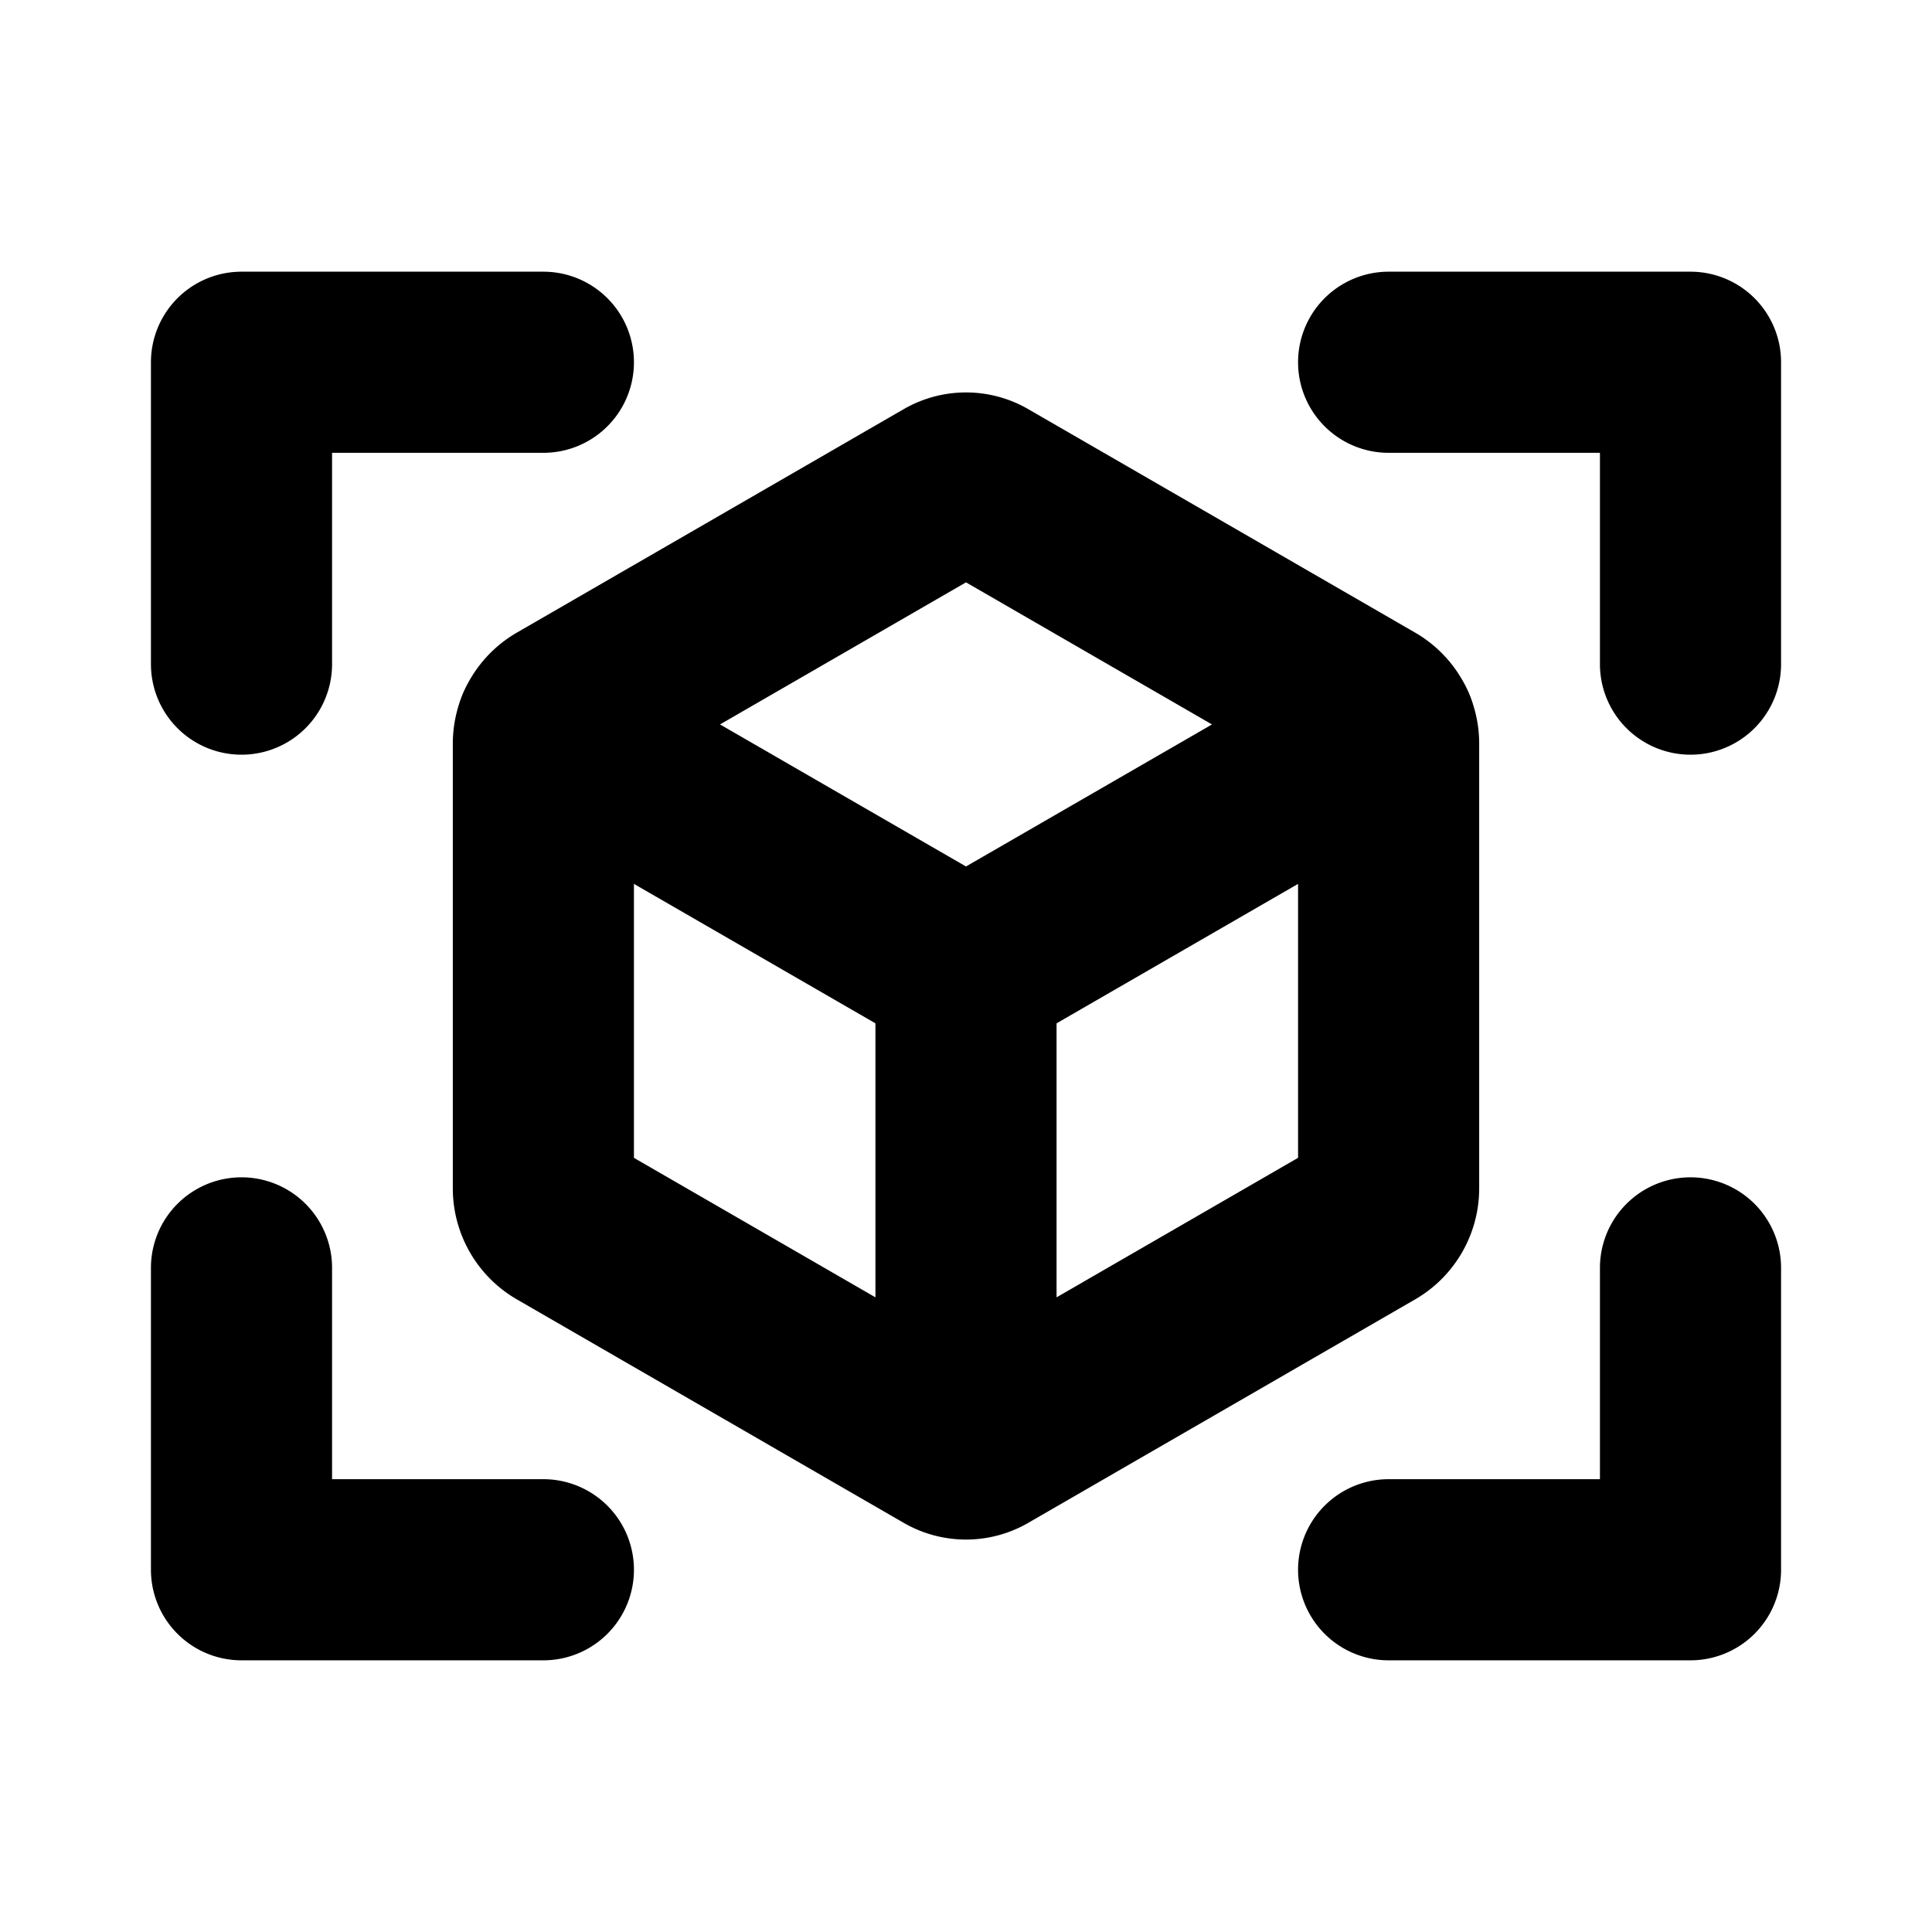 <svg xmlns="http://www.w3.org/2000/svg" viewBox="0 0 256 256"><path fill="none" d="M0 0h256v256H0z"/><path fill="none" stroke="currentColor" stroke-linecap="round" stroke-linejoin="round" stroke-width="24" d="m72.41 96.57 55.59 32.1 55.59-32.1"/><path fill="none" stroke="currentColor" stroke-linecap="round" stroke-linejoin="round" stroke-width="24" d="m130.24 64.6 51.33 29.65a5 5 0 0 1 2.43 4.32v58.86a5 5 0 0 1-2.43 4.32l-51.33 29.65a4.48 4.48 0 0 1-4.48 0l-51.33-29.65a5 5 0 0 1-2.43-4.32V98.57a5 5 0 0 1 2.43-4.32l51.33-29.65a4.48 4.48 0 0 1 4.48 0ZM128 128.67V192M184 48h40v40M72 208H32v-40M224 168v40h-40M32 88V48h40"/></svg>